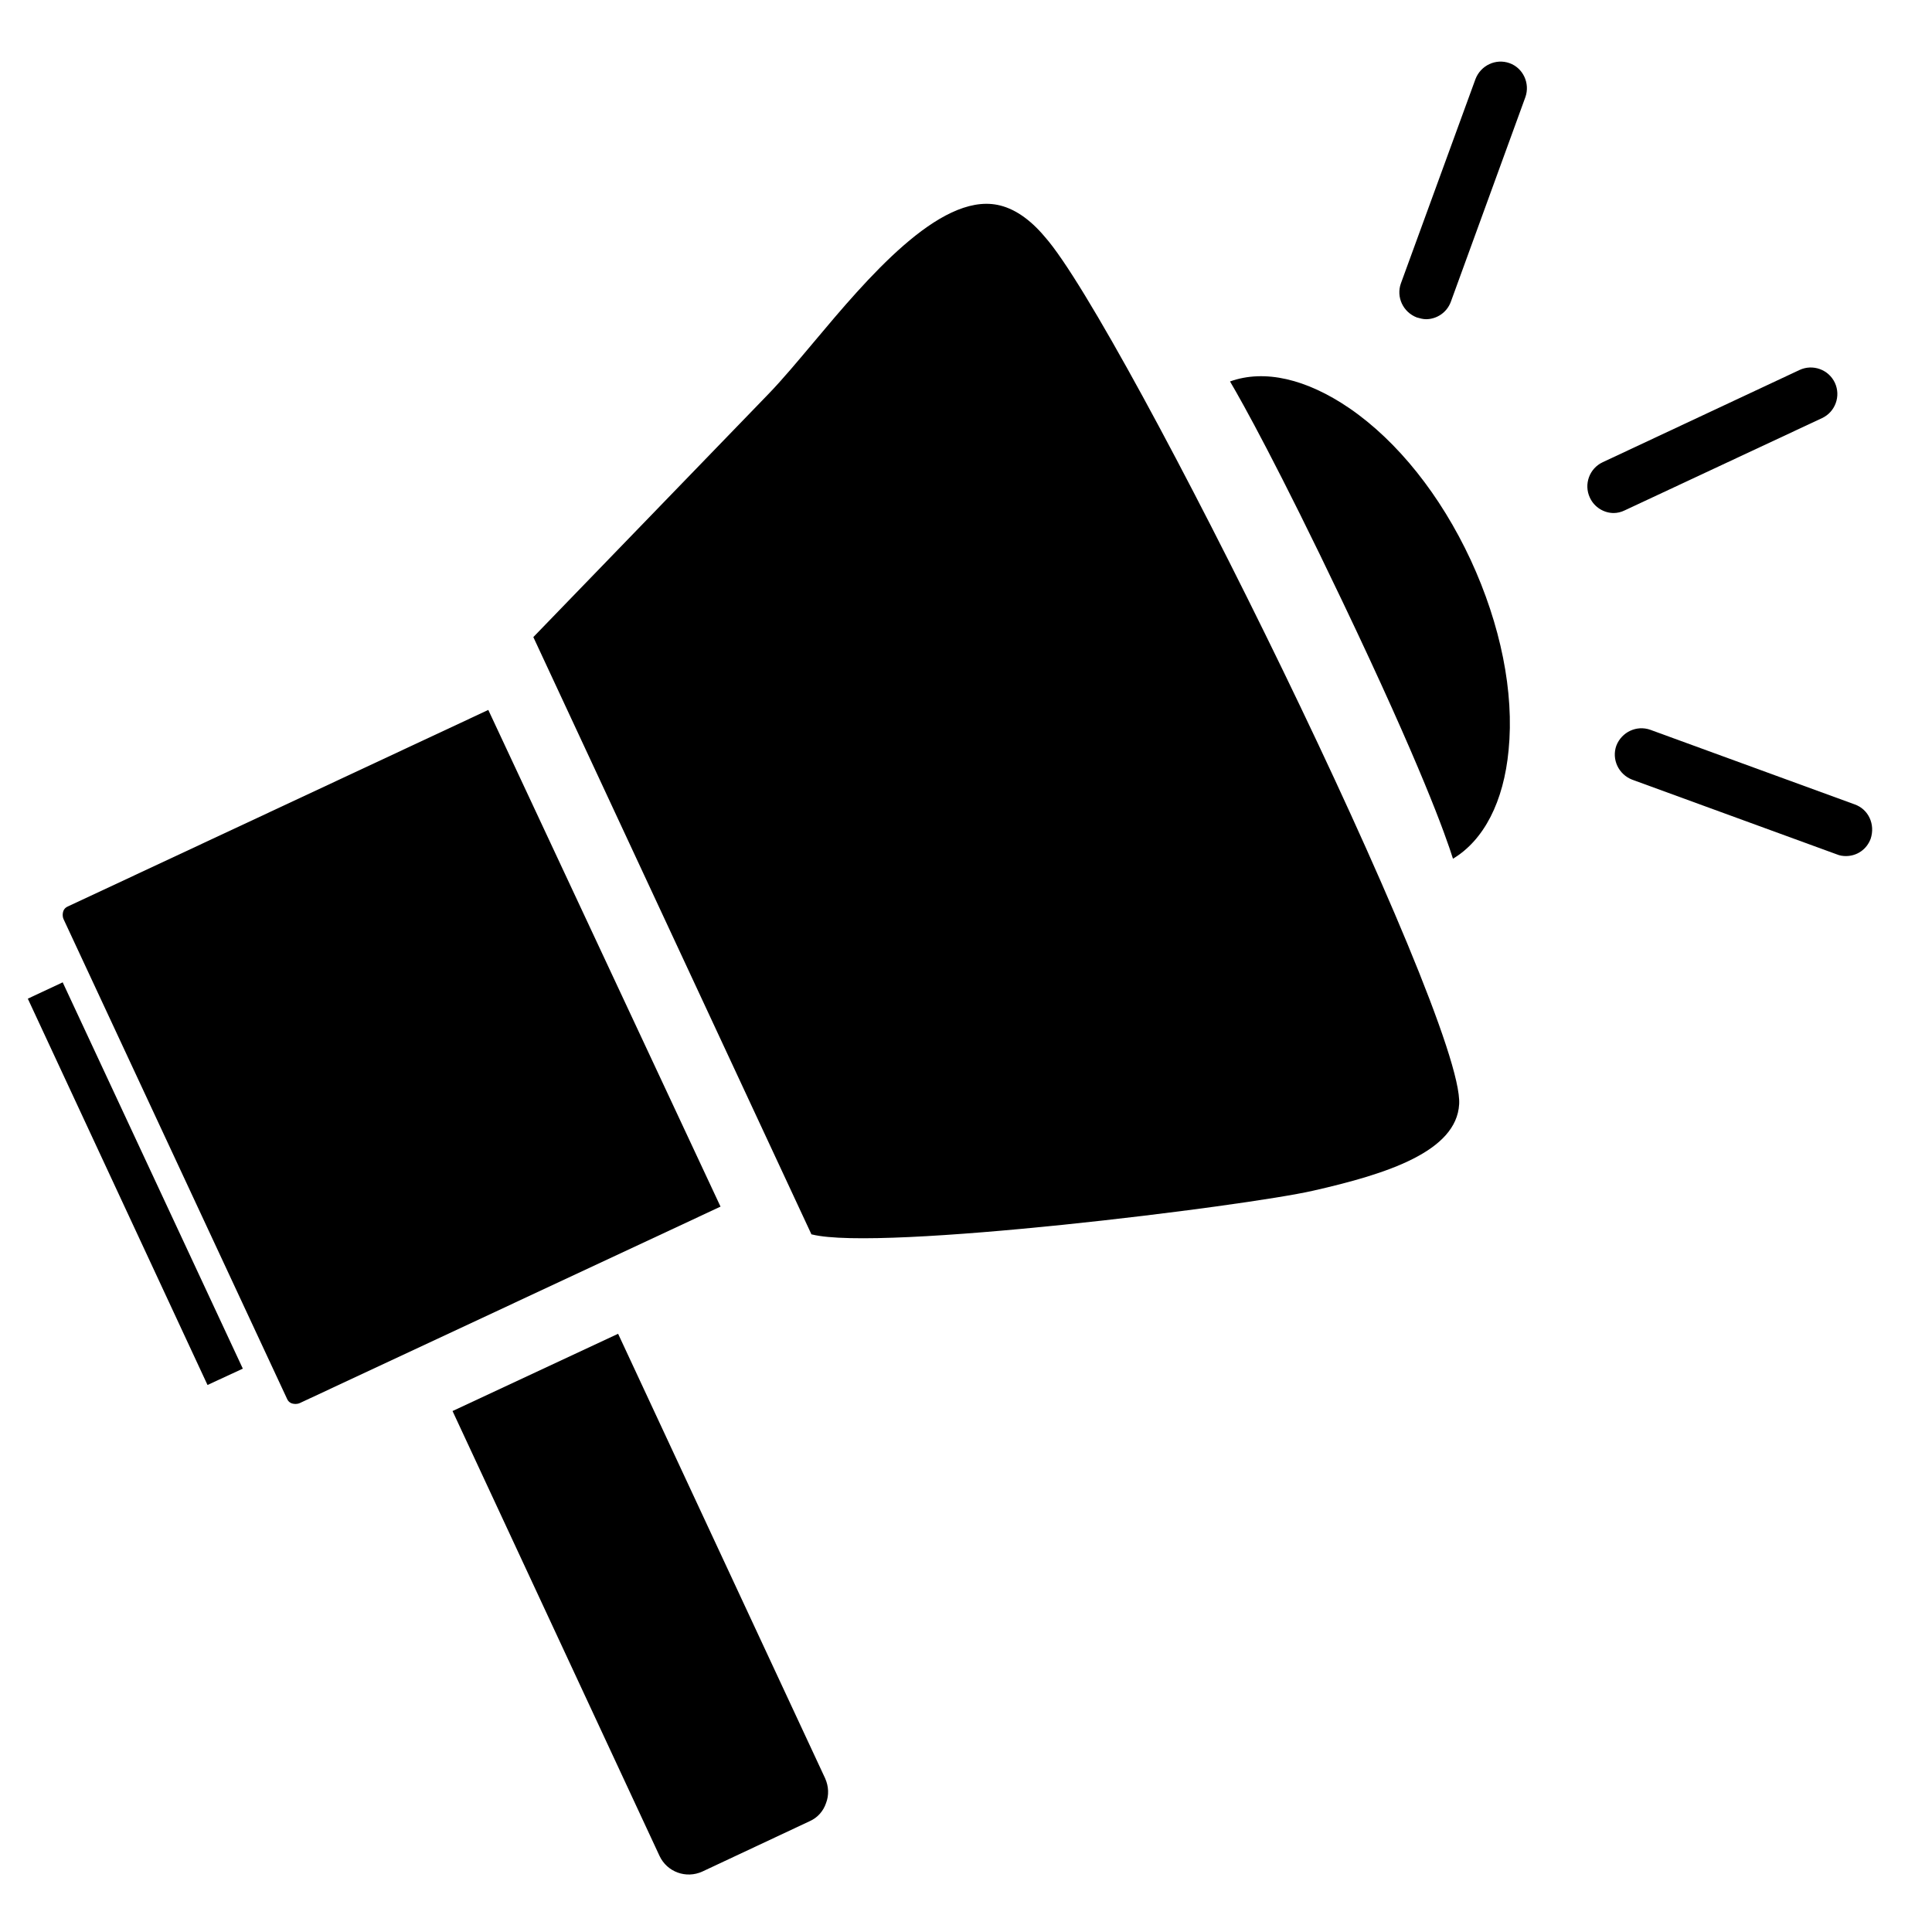 <?xml version="1.0" encoding="utf-8"?>
<!-- Generator: Adobe Illustrator 21.0.2, SVG Export Plug-In . SVG Version: 6.00 Build 0)  -->
<svg version="1.1" id="Capa_1" xmlns="http://www.w3.org/2000/svg" xmlns:xlink="http://www.w3.org/1999/xlink" x="0px" y="0px"
	 viewBox="0 0 437.6 437.6" style="enable-background:new 0 0 437.6 437.6;" xml:space="preserve">
<path d="M140,302.1l-37.5,17.5l46.9,100.8c1.7,3.6,6,5.2,9.7,3.5l24.3-11.4c1.8-0.8,3.1-2.3,3.7-4.1c0.7-1.8,0.6-3.8-0.2-5.6
	L140,302.1z"/>
<path d="M110.6,160.8l-95.2,44.5c-0.7,0.3-1,0.8-1.1,1.2s-0.2,1,0.1,1.7L65,316.8c0.3,0.7,0.8,1,1.2,1.1c0.4,0.1,1,0.2,1.7-0.1
	l95.3-44.5L110.6,160.8z"/>
<path d="M225.9,46.4L225.9,46.4c-13.2-2.6-29.6,16.8-41.5,31c-3.7,4.4-7.2,8.6-10.4,11.9l-53.2,55l0,0l63,135.3h0.1
	c15.4,3.9,98.2-6.4,113.5-9.9c16.8-3.8,32.5-8.9,33.1-19.6c1.2-19.8-76.4-176.8-93.8-196.4C233.2,49.5,229.5,47.1,225.9,46.4"/>
<path d="M305.7,92.5c-9.8-6.7-19.3-8.9-27.1-6.1c2.9,4.9,11,19.5,25.5,49.9c17.8,37.3,23.3,52.8,25,58.2c7-4.2,11.5-12.9,12.6-24.6
	c1.3-13.1-1.8-28.4-8.6-43.1C326.3,112.2,316.6,100,305.7,92.5"/>
<path d="M341.9,14.3c-3.1-1.1-6.5,0.5-7.7,3.6l-16.9,46.3c-1.1,3.1,0.5,6.5,3.6,7.7c0.7,0.2,1.4,0.4,2.1,0.4c2.4,0,4.7-1.5,5.6-3.9
	L345.5,22C346.6,18.9,345,15.4,341.9,14.3"/>
<path d="M420.1,182.2l-46.3-16.9c-3.1-1.1-6.5,0.5-7.7,3.6c-1.1,3.1,0.5,6.5,3.6,7.7l46.3,16.9c0.7,0.3,1.4,0.4,2.1,0.4
	c2.5,0,4.7-1.5,5.6-3.9C424.8,186.7,423.2,183.3,420.1,182.2"/>
<path d="M412.7,94.7c3-1.4,4.3-5,2.9-8s-5-4.3-8-2.9L363,104.7c-3,1.4-4.3,5-2.9,8c1,2.2,3.2,3.5,5.4,3.5c0.8,0,1.7-0.2,2.5-0.6
	L412.7,94.7z"/>
<polygon points="6.3,226.2 47,313.7 55,310 14.2,222.5 "/>
</svg>

